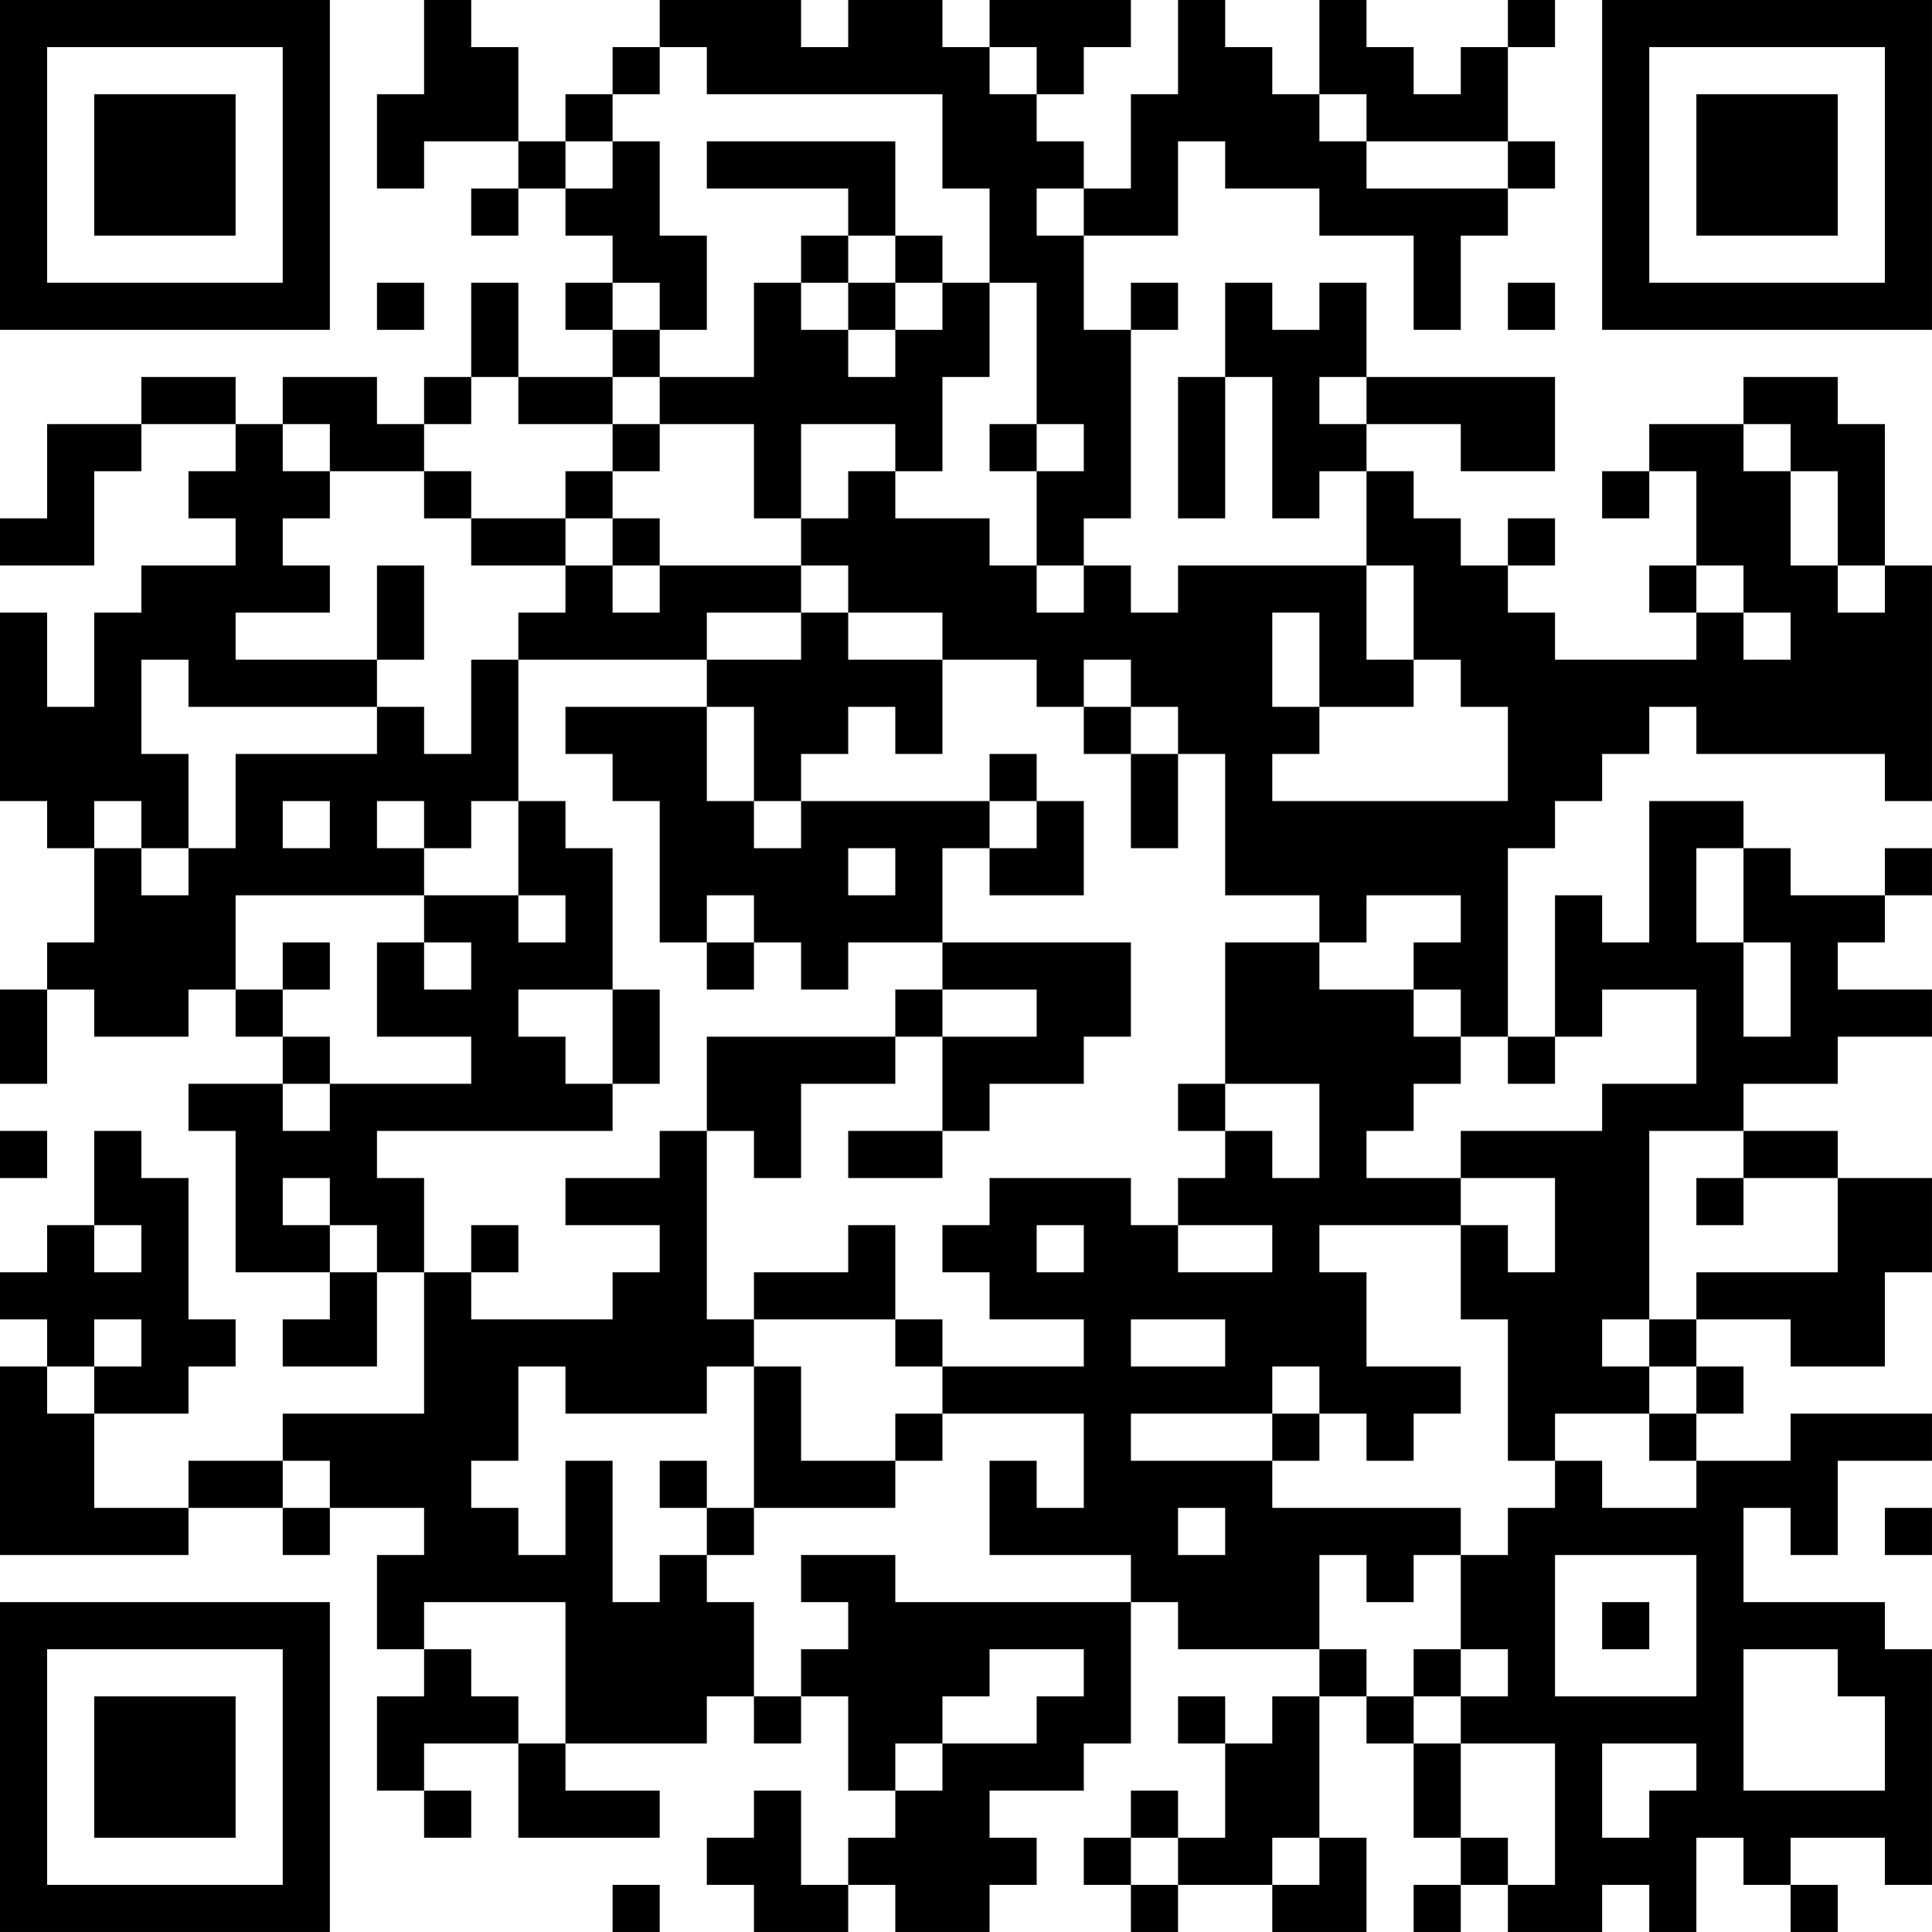 <?xml version="1.0" encoding="UTF-8"?>
<svg xmlns="http://www.w3.org/2000/svg" version="1.1" width="200" height="200" viewBox="0 0 200 200"><rect x="0" y="0" width="200" height="200" fill="#ffffff"/><g transform="scale(4.878)"><g transform="translate(0,0)"><path fill-rule="evenodd" d="M9 0L9 2L8 2L8 4L9 4L9 3L11 3L11 4L10 4L10 5L11 5L11 4L12 4L12 5L13 5L13 6L12 6L12 7L13 7L13 8L11 8L11 6L10 6L10 8L9 8L9 9L8 9L8 8L6 8L6 9L5 9L5 8L3 8L3 9L1 9L1 11L0 11L0 12L2 12L2 10L3 10L3 9L5 9L5 10L4 10L4 11L5 11L5 12L3 12L3 13L2 13L2 15L1 15L1 13L0 13L0 17L1 17L1 18L2 18L2 20L1 20L1 21L0 21L0 23L1 23L1 21L2 21L2 22L4 22L4 21L5 21L5 22L6 22L6 23L4 23L4 24L5 24L5 27L7 27L7 28L6 28L6 29L8 29L8 27L9 27L9 30L6 30L6 31L4 31L4 32L2 32L2 30L4 30L4 29L5 29L5 28L4 28L4 25L3 25L3 24L2 24L2 26L1 26L1 27L0 27L0 28L1 28L1 29L0 29L0 33L4 33L4 32L6 32L6 33L7 33L7 32L9 32L9 33L8 33L8 35L9 35L9 36L8 36L8 38L9 38L9 39L10 39L10 38L9 38L9 37L11 37L11 39L14 39L14 38L12 38L12 37L15 37L15 36L16 36L16 37L17 37L17 36L18 36L18 38L19 38L19 39L18 39L18 40L17 40L17 38L16 38L16 39L15 39L15 40L16 40L16 41L18 41L18 40L19 40L19 41L21 41L21 40L22 40L22 39L21 39L21 38L23 38L23 37L24 37L24 34L25 34L25 35L28 35L28 36L27 36L27 37L26 37L26 36L25 36L25 37L26 37L26 39L25 39L25 38L24 38L24 39L23 39L23 40L24 40L24 41L25 41L25 40L27 40L27 41L29 41L29 39L28 39L28 36L29 36L29 37L30 37L30 39L31 39L31 40L30 40L30 41L31 41L31 40L32 40L32 41L34 41L34 40L35 40L35 41L36 41L36 39L37 39L37 40L38 40L38 41L39 41L39 40L38 40L38 39L40 39L40 40L41 40L41 35L40 35L40 34L37 34L37 32L38 32L38 33L39 33L39 31L41 31L41 30L38 30L38 31L36 31L36 30L37 30L37 29L36 29L36 28L38 28L38 29L40 29L40 27L41 27L41 25L39 25L39 24L37 24L37 23L39 23L39 22L41 22L41 21L39 21L39 20L40 20L40 19L41 19L41 18L40 18L40 19L38 19L38 18L37 18L37 17L35 17L35 20L34 20L34 19L33 19L33 22L32 22L32 18L33 18L33 17L34 17L34 16L35 16L35 15L36 15L36 16L40 16L40 17L41 17L41 12L40 12L40 9L39 9L39 8L37 8L37 9L35 9L35 10L34 10L34 11L35 11L35 10L36 10L36 12L35 12L35 13L36 13L36 14L33 14L33 13L32 13L32 12L33 12L33 11L32 11L32 12L31 12L31 11L30 11L30 10L29 10L29 9L31 9L31 10L33 10L33 8L29 8L29 6L28 6L28 7L27 7L27 6L26 6L26 8L25 8L25 11L26 11L26 8L27 8L27 11L28 11L28 10L29 10L29 12L25 12L25 13L24 13L24 12L23 12L23 11L24 11L24 7L25 7L25 6L24 6L24 7L23 7L23 5L25 5L25 3L26 3L26 4L28 4L28 5L30 5L30 7L31 7L31 5L32 5L32 4L33 4L33 3L32 3L32 1L33 1L33 0L32 0L32 1L31 1L31 2L30 2L30 1L29 1L29 0L28 0L28 2L27 2L27 1L26 1L26 0L25 0L25 2L24 2L24 4L23 4L23 3L22 3L22 2L23 2L23 1L24 1L24 0L21 0L21 1L20 1L20 0L18 0L18 1L17 1L17 0L14 0L14 1L13 1L13 2L12 2L12 3L11 3L11 1L10 1L10 0ZM14 1L14 2L13 2L13 3L12 3L12 4L13 4L13 3L14 3L14 5L15 5L15 7L14 7L14 6L13 6L13 7L14 7L14 8L13 8L13 9L11 9L11 8L10 8L10 9L9 9L9 10L7 10L7 9L6 9L6 10L7 10L7 11L6 11L6 12L7 12L7 13L5 13L5 14L8 14L8 15L4 15L4 14L3 14L3 16L4 16L4 18L3 18L3 17L2 17L2 18L3 18L3 19L4 19L4 18L5 18L5 16L8 16L8 15L9 15L9 16L10 16L10 14L11 14L11 17L10 17L10 18L9 18L9 17L8 17L8 18L9 18L9 19L5 19L5 21L6 21L6 22L7 22L7 23L6 23L6 24L7 24L7 23L10 23L10 22L8 22L8 20L9 20L9 21L10 21L10 20L9 20L9 19L11 19L11 20L12 20L12 19L11 19L11 17L12 17L12 18L13 18L13 21L11 21L11 22L12 22L12 23L13 23L13 24L8 24L8 25L9 25L9 27L10 27L10 28L13 28L13 27L14 27L14 26L12 26L12 25L14 25L14 24L15 24L15 28L16 28L16 29L15 29L15 30L12 30L12 29L11 29L11 31L10 31L10 32L11 32L11 33L12 33L12 31L13 31L13 34L14 34L14 33L15 33L15 34L16 34L16 36L17 36L17 35L18 35L18 34L17 34L17 33L19 33L19 34L24 34L24 33L21 33L21 31L22 31L22 32L23 32L23 30L20 30L20 29L23 29L23 28L21 28L21 27L20 27L20 26L21 26L21 25L24 25L24 26L25 26L25 27L27 27L27 26L25 26L25 25L26 25L26 24L27 24L27 25L28 25L28 23L26 23L26 20L28 20L28 21L30 21L30 22L31 22L31 23L30 23L30 24L29 24L29 25L31 25L31 26L28 26L28 27L29 27L29 29L31 29L31 30L30 30L30 31L29 31L29 30L28 30L28 29L27 29L27 30L24 30L24 31L27 31L27 32L31 32L31 33L30 33L30 34L29 34L29 33L28 33L28 35L29 35L29 36L30 36L30 37L31 37L31 39L32 39L32 40L33 40L33 37L31 37L31 36L32 36L32 35L31 35L31 33L32 33L32 32L33 32L33 31L34 31L34 32L36 32L36 31L35 31L35 30L36 30L36 29L35 29L35 28L36 28L36 27L39 27L39 25L37 25L37 24L35 24L35 28L34 28L34 29L35 29L35 30L33 30L33 31L32 31L32 28L31 28L31 26L32 26L32 27L33 27L33 25L31 25L31 24L34 24L34 23L36 23L36 21L34 21L34 22L33 22L33 23L32 23L32 22L31 22L31 21L30 21L30 20L31 20L31 19L29 19L29 20L28 20L28 19L26 19L26 16L25 16L25 15L24 15L24 14L23 14L23 15L22 15L22 14L20 14L20 13L18 13L18 12L17 12L17 11L18 11L18 10L19 10L19 11L21 11L21 12L22 12L22 13L23 13L23 12L22 12L22 10L23 10L23 9L22 9L22 6L21 6L21 4L20 4L20 2L15 2L15 1ZM21 1L21 2L22 2L22 1ZM28 2L28 3L29 3L29 4L32 4L32 3L29 3L29 2ZM15 3L15 4L18 4L18 5L17 5L17 6L16 6L16 8L14 8L14 9L13 9L13 10L12 10L12 11L10 11L10 10L9 10L9 11L10 11L10 12L12 12L12 13L11 13L11 14L15 14L15 15L12 15L12 16L13 16L13 17L14 17L14 20L15 20L15 21L16 21L16 20L17 20L17 21L18 21L18 20L20 20L20 21L19 21L19 22L15 22L15 24L16 24L16 25L17 25L17 23L19 23L19 22L20 22L20 24L18 24L18 25L20 25L20 24L21 24L21 23L23 23L23 22L24 22L24 20L20 20L20 18L21 18L21 19L23 19L23 17L22 17L22 16L21 16L21 17L17 17L17 16L18 16L18 15L19 15L19 16L20 16L20 14L18 14L18 13L17 13L17 12L14 12L14 11L13 11L13 10L14 10L14 9L16 9L16 11L17 11L17 9L19 9L19 10L20 10L20 8L21 8L21 6L20 6L20 5L19 5L19 3ZM22 4L22 5L23 5L23 4ZM18 5L18 6L17 6L17 7L18 7L18 8L19 8L19 7L20 7L20 6L19 6L19 5ZM8 6L8 7L9 7L9 6ZM18 6L18 7L19 7L19 6ZM32 6L32 7L33 7L33 6ZM28 8L28 9L29 9L29 8ZM21 9L21 10L22 10L22 9ZM37 9L37 10L38 10L38 12L39 12L39 13L40 13L40 12L39 12L39 10L38 10L38 9ZM12 11L12 12L13 12L13 13L14 13L14 12L13 12L13 11ZM8 12L8 14L9 14L9 12ZM29 12L29 14L30 14L30 15L28 15L28 13L27 13L27 15L28 15L28 16L27 16L27 17L32 17L32 15L31 15L31 14L30 14L30 12ZM36 12L36 13L37 13L37 14L38 14L38 13L37 13L37 12ZM15 13L15 14L17 14L17 13ZM15 15L15 17L16 17L16 18L17 18L17 17L16 17L16 15ZM23 15L23 16L24 16L24 18L25 18L25 16L24 16L24 15ZM6 17L6 18L7 18L7 17ZM21 17L21 18L22 18L22 17ZM18 18L18 19L19 19L19 18ZM36 18L36 20L37 20L37 22L38 22L38 20L37 20L37 18ZM15 19L15 20L16 20L16 19ZM6 20L6 21L7 21L7 20ZM13 21L13 23L14 23L14 21ZM20 21L20 22L22 22L22 21ZM25 23L25 24L26 24L26 23ZM0 24L0 25L1 25L1 24ZM6 25L6 26L7 26L7 27L8 27L8 26L7 26L7 25ZM36 25L36 26L37 26L37 25ZM2 26L2 27L3 27L3 26ZM10 26L10 27L11 27L11 26ZM18 26L18 27L16 27L16 28L19 28L19 29L20 29L20 28L19 28L19 26ZM22 26L22 27L23 27L23 26ZM2 28L2 29L1 29L1 30L2 30L2 29L3 29L3 28ZM24 28L24 29L26 29L26 28ZM16 29L16 32L15 32L15 31L14 31L14 32L15 32L15 33L16 33L16 32L19 32L19 31L20 31L20 30L19 30L19 31L17 31L17 29ZM27 30L27 31L28 31L28 30ZM6 31L6 32L7 32L7 31ZM25 32L25 33L26 33L26 32ZM40 32L40 33L41 33L41 32ZM33 33L33 36L36 36L36 33ZM9 34L9 35L10 35L10 36L11 36L11 37L12 37L12 34ZM34 34L34 35L35 35L35 34ZM21 35L21 36L20 36L20 37L19 37L19 38L20 38L20 37L22 37L22 36L23 36L23 35ZM30 35L30 36L31 36L31 35ZM37 35L37 38L40 38L40 36L39 36L39 35ZM34 37L34 39L35 39L35 38L36 38L36 37ZM24 39L24 40L25 40L25 39ZM27 39L27 40L28 40L28 39ZM13 40L13 41L14 41L14 40ZM0 0L0 7L7 7L7 0ZM1 1L1 6L6 6L6 1ZM2 2L2 5L5 5L5 2ZM34 0L34 7L41 7L41 0ZM35 1L35 6L40 6L40 1ZM36 2L36 5L39 5L39 2ZM0 34L0 41L7 41L7 34ZM1 35L1 40L6 40L6 35ZM2 36L2 39L5 39L5 36Z" fill="#000000"/></g></g></svg>
